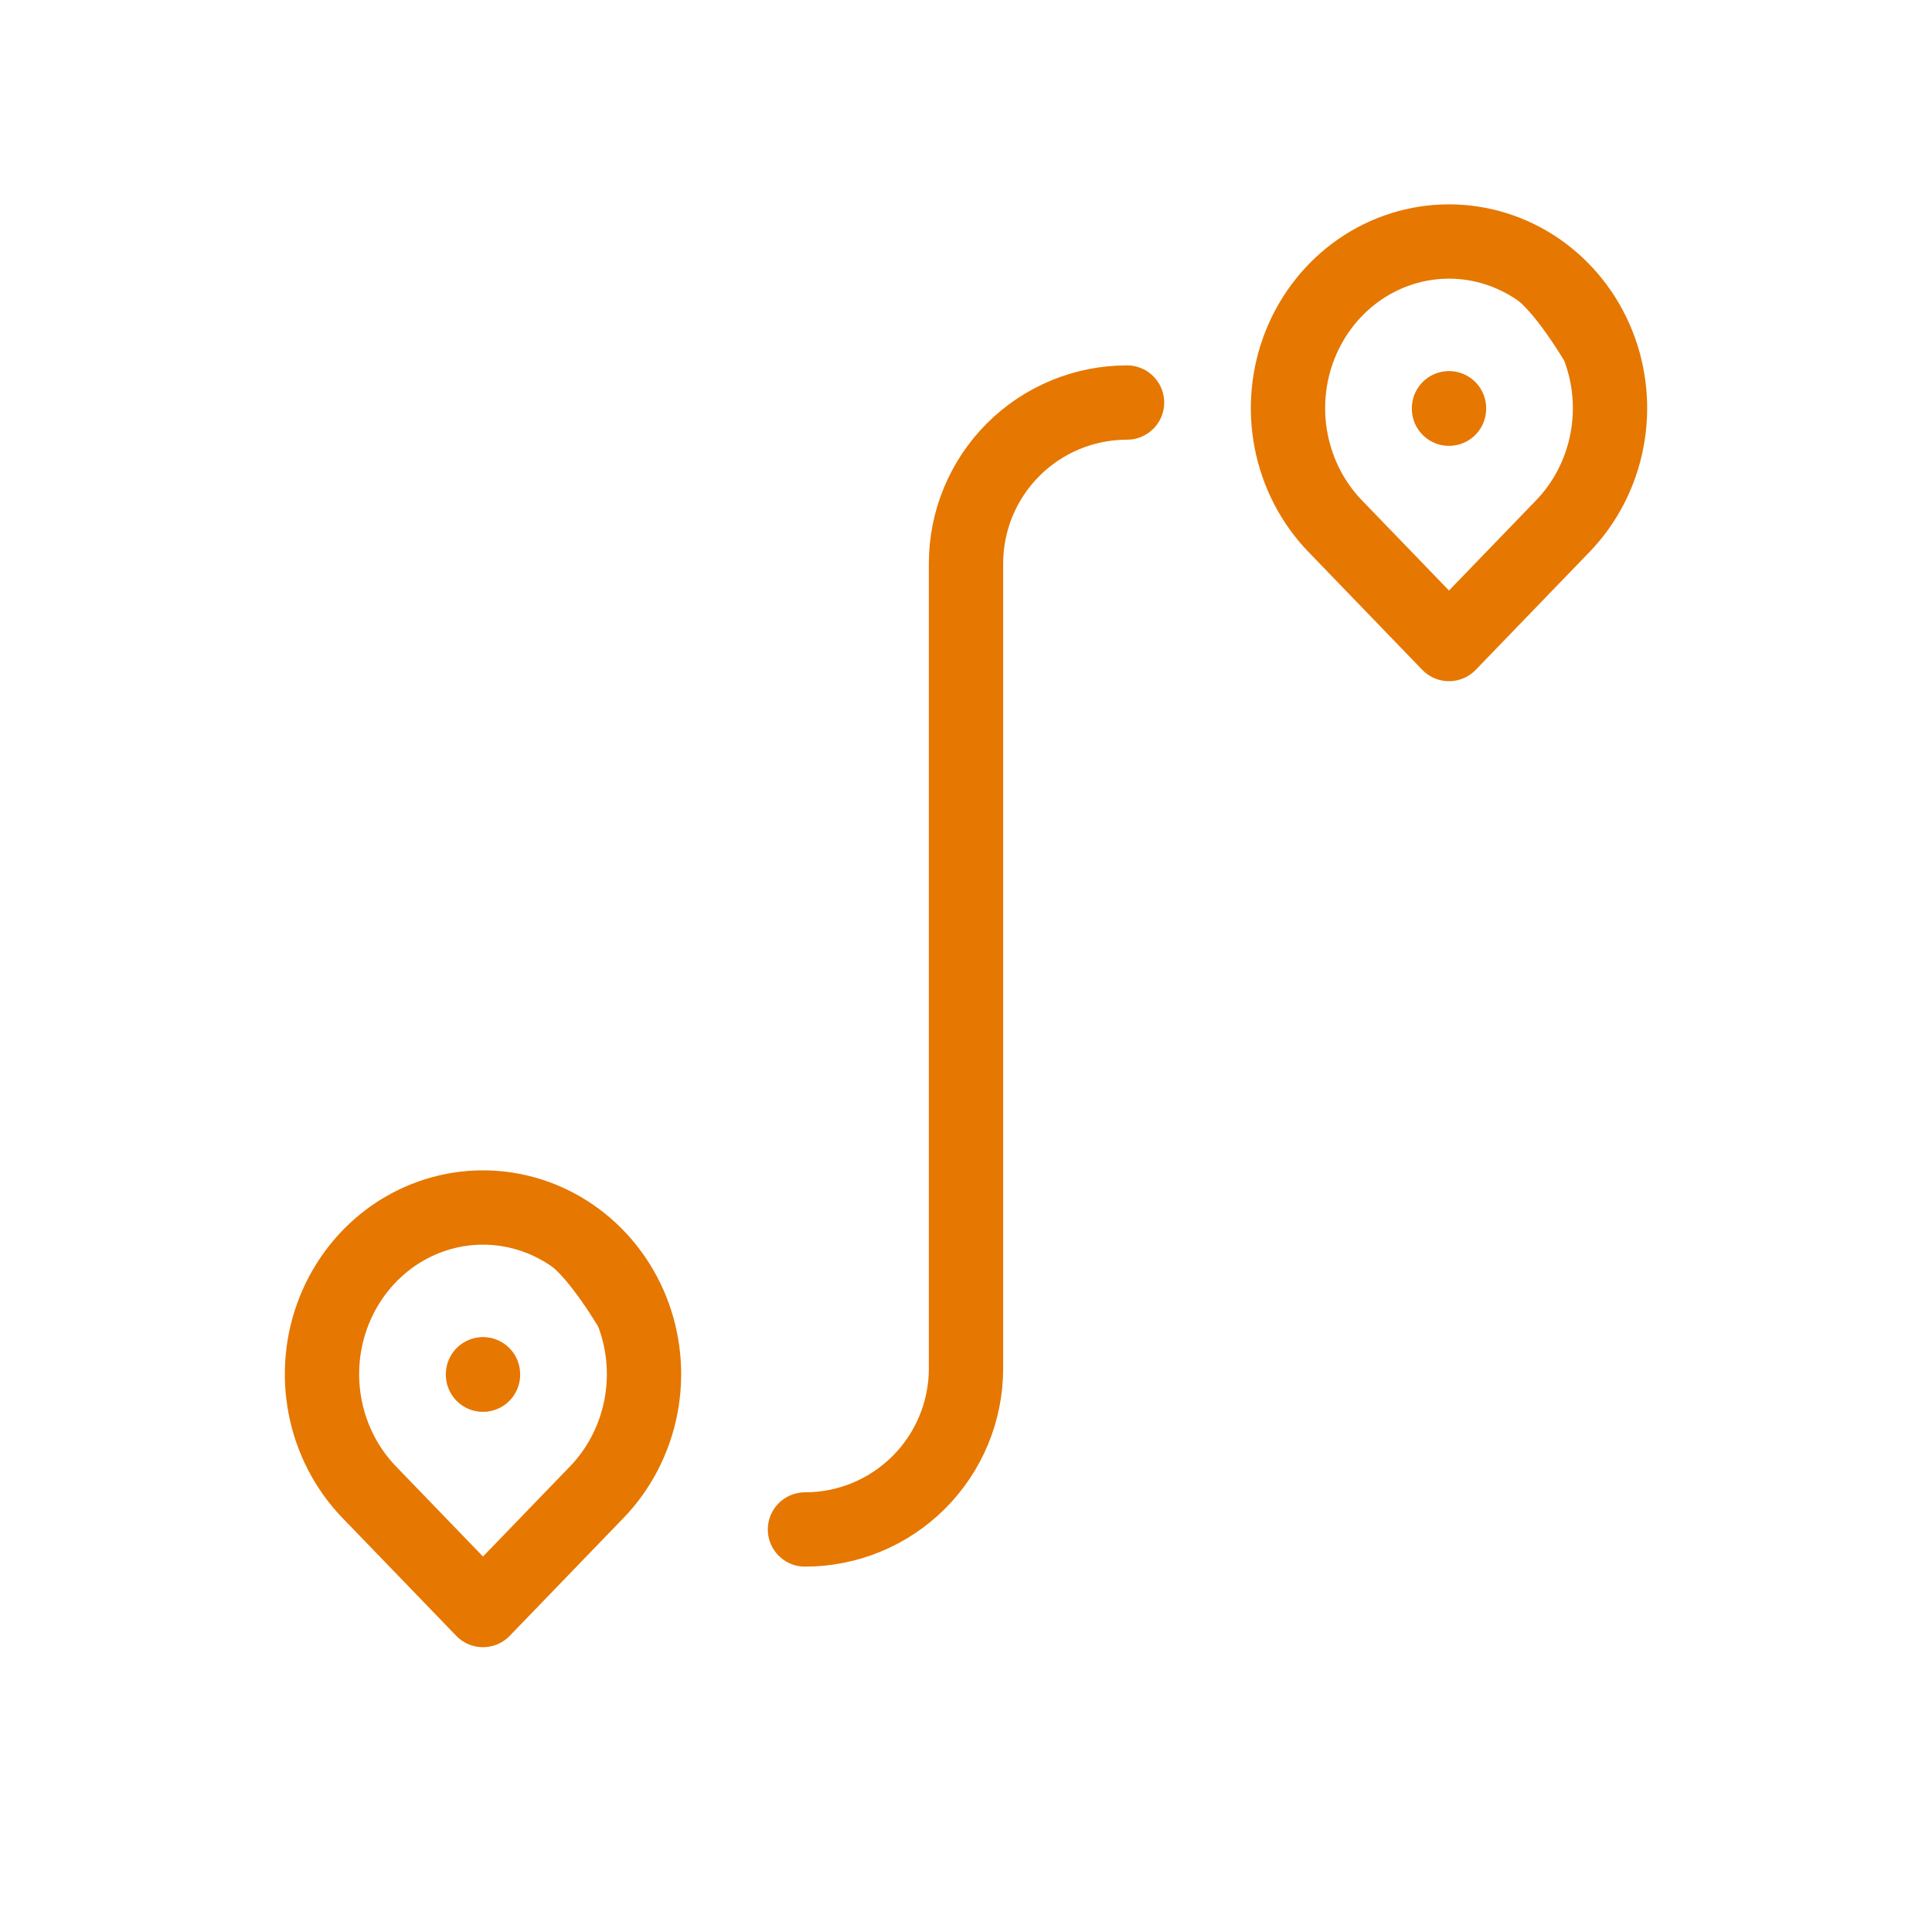 <svg width="26" height="26" viewBox="0 0 26 26" fill="none" xmlns="http://www.w3.org/2000/svg">
<g id="locations-difference">
<path id="Vector" d="M15.167 5.417C14.592 5.417 14.041 5.645 13.635 6.051C13.228 6.458 13 7.009 13 7.583V18.417C13 18.991 12.772 19.542 12.365 19.949C11.959 20.355 11.408 20.583 10.833 20.583M8.502 17.635C8.666 18.045 8.709 18.496 8.625 18.931C8.541 19.366 8.335 19.766 8.032 20.08L6.5 21.667L4.968 20.08C4.665 19.766 4.459 19.366 4.375 18.931C4.291 18.496 4.334 18.045 4.498 17.635C4.662 17.225 4.94 16.875 5.296 16.628C5.652 16.382 6.071 16.25 6.5 16.25C6.929 16.25 7.347 16.382 7.704 16.628M8.502 17.635C8.338 17.225 8.06 16.875 7.704 16.628M8.502 17.635C8.502 17.635 8.06 16.875 7.704 16.628M6.5 18.494V18.5M21.502 4.635C21.666 5.045 21.709 5.496 21.625 5.931C21.541 6.367 21.335 6.766 21.032 7.08L19.5 8.667L17.968 7.08C17.665 6.766 17.459 6.367 17.375 5.931C17.291 5.496 17.334 5.045 17.498 4.635C17.662 4.225 17.94 3.875 18.296 3.628C18.652 3.382 19.071 3.25 19.5 3.25C19.928 3.25 20.348 3.382 20.704 3.628M21.502 4.635C21.338 4.225 21.06 3.875 20.704 3.628M21.502 4.635C21.502 4.635 21.06 3.875 20.704 3.628M19.5 5.494V5.5" stroke="#E67700" stroke-linecap="round" stroke-linejoin="round"/>
</g>
</svg>
